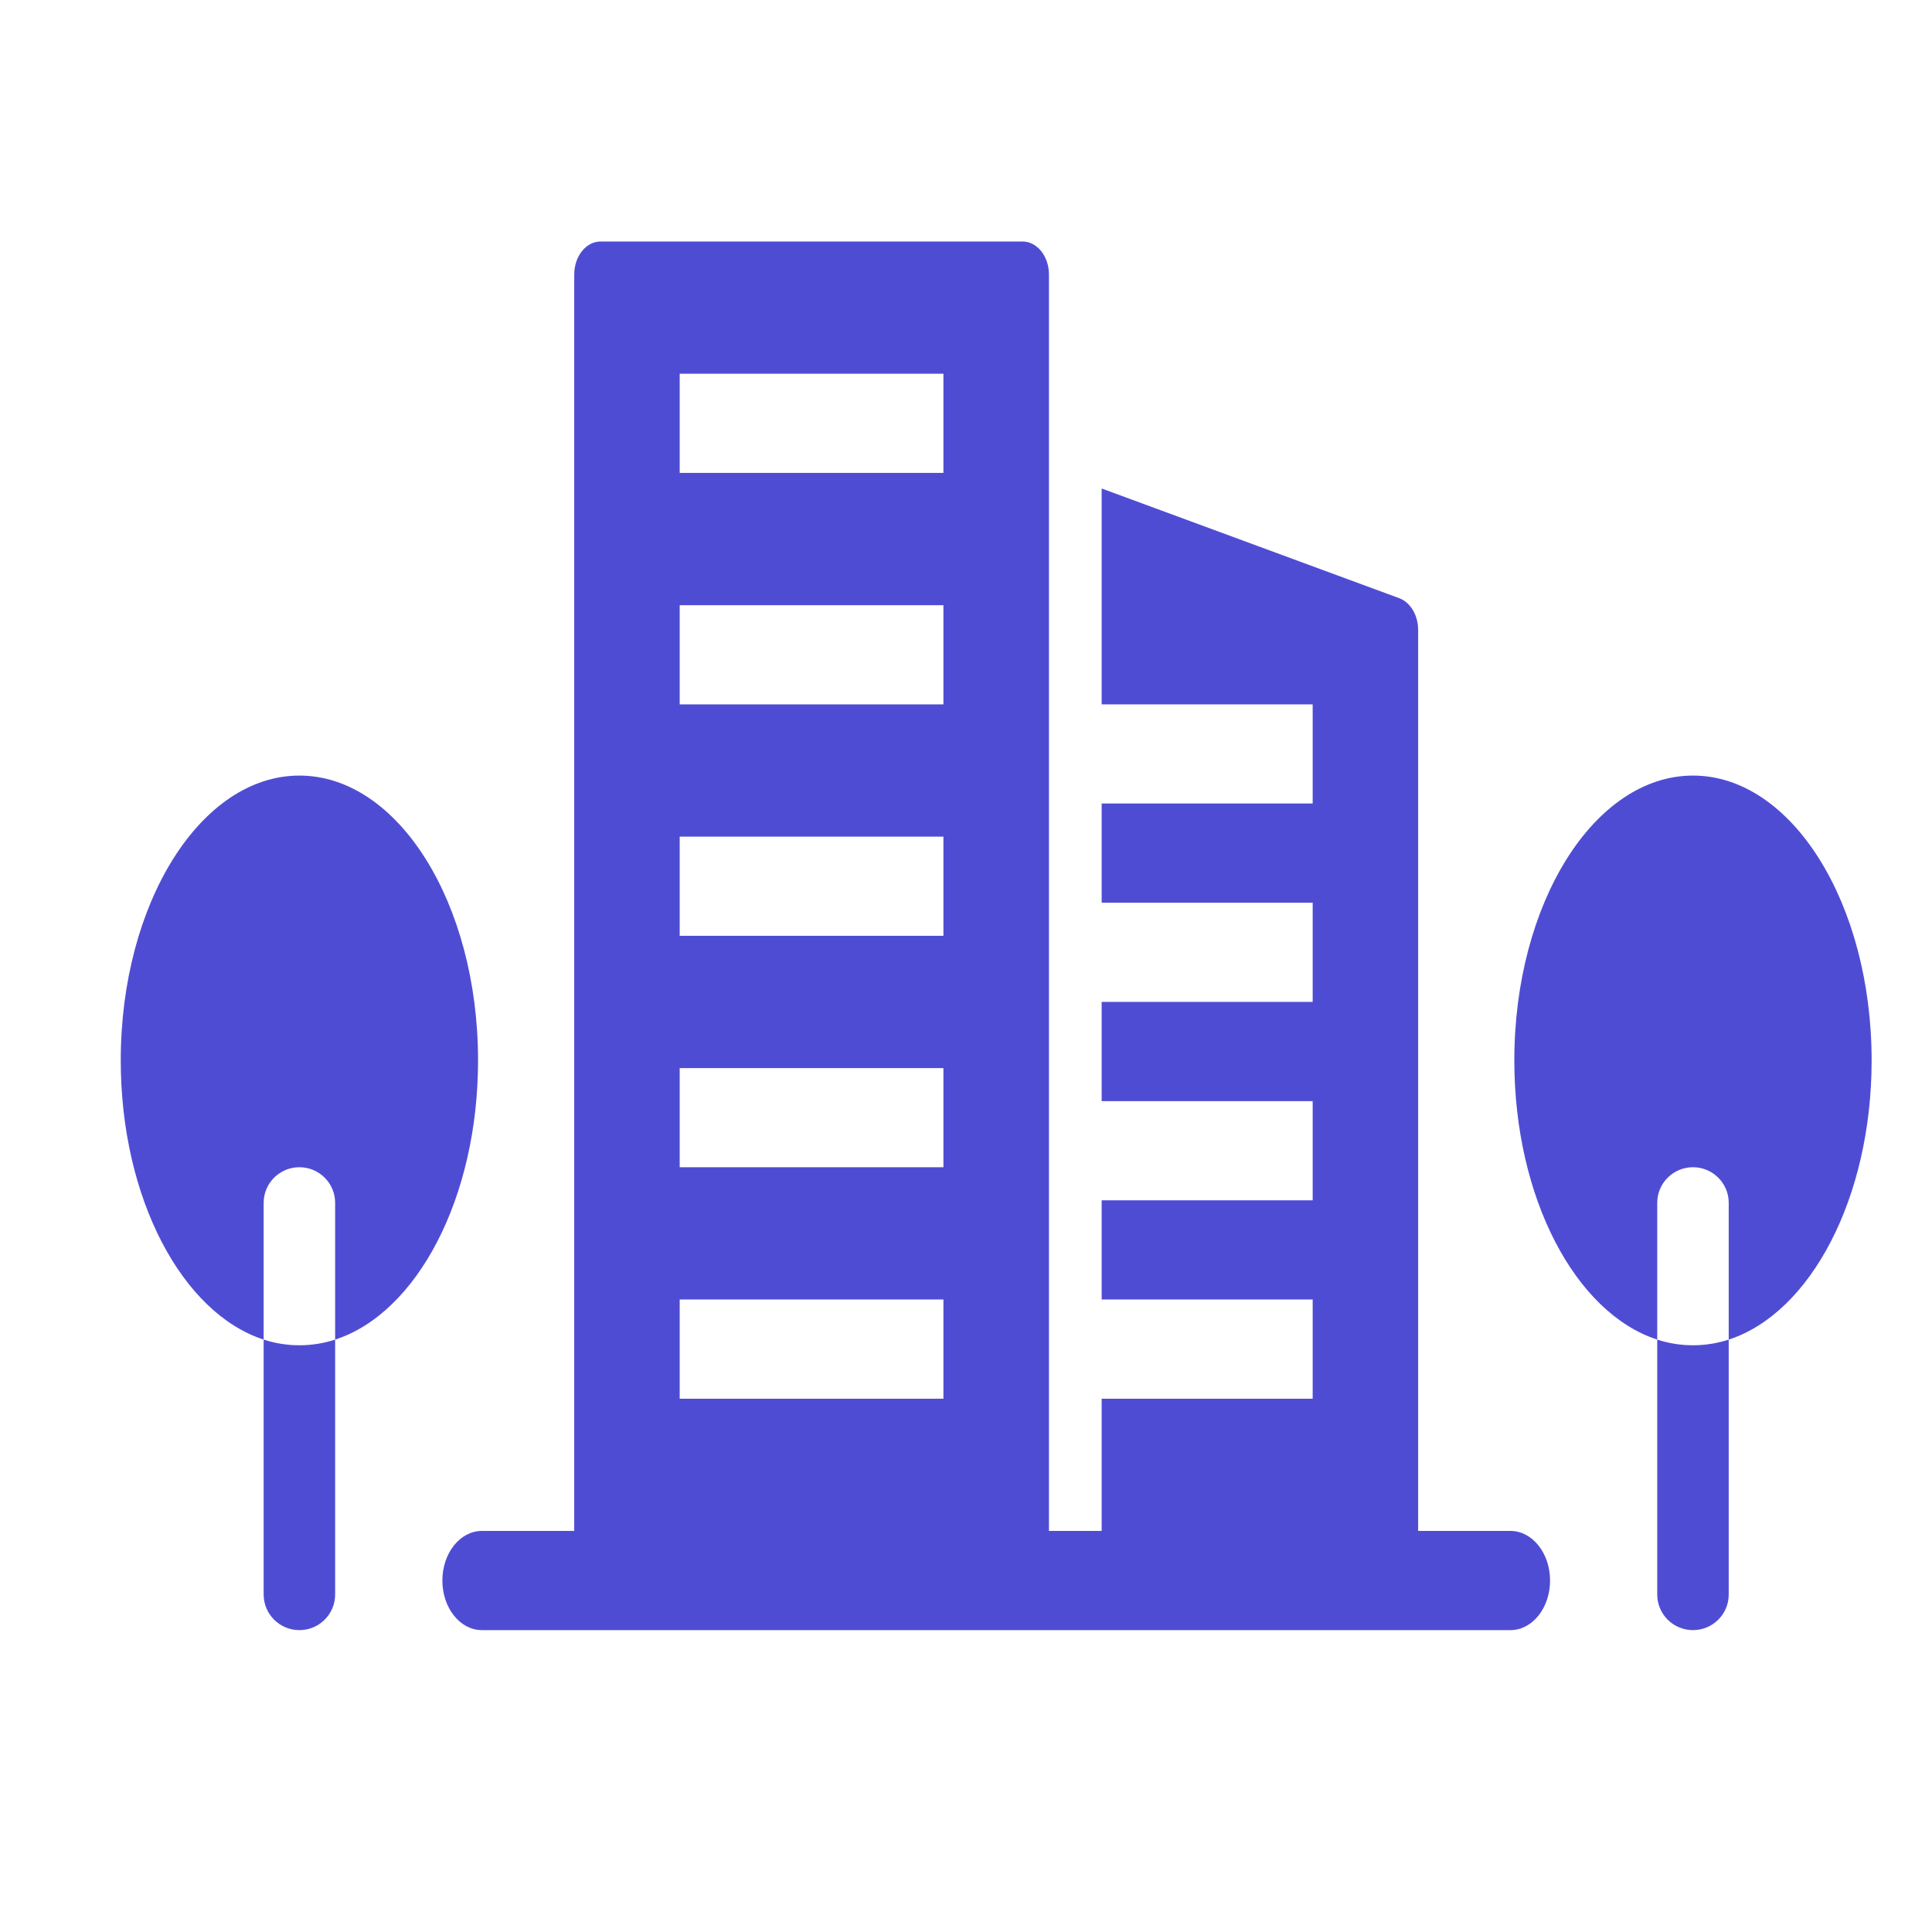<svg width="32" height="32" viewBox="0 0 32 32" fill="none" xmlns="http://www.w3.org/2000/svg">
<path fill-rule="evenodd" clip-rule="evenodd" d="M9.511 25.357L9.511 4.548C9.511 4.245 9.706 4 9.948 4H16.937C17.178 4 17.374 4.245 17.374 4.548L17.374 25.357L18.247 25.357V23.167H21.742V21.524H18.247V19.881H21.742V18.238L18.247 18.238V16.595L21.742 16.595V14.952L18.247 14.952V13.309H21.742V11.667L18.247 11.667V8.091L23.176 9.908C23.362 9.977 23.489 10.191 23.489 10.434L23.489 25.357L25.018 25.357C25.38 25.357 25.674 25.725 25.674 26.179C25.674 26.632 25.38 27 25.018 27L7.982 27C7.62 27 7.327 26.632 7.327 26.179C7.327 25.725 7.62 25.357 7.982 25.357H9.511ZM11.258 7.833L15.626 7.833V6.19L11.258 6.19V7.833ZM15.626 11.667H11.258V10.024L15.626 10.024V11.667ZM11.258 15.5H15.626V13.857H11.258V15.5ZM15.626 19.333H11.258V17.691H15.626V19.333ZM11.258 23.167H15.626V21.524H11.258V23.167Z" fill="#4F4CD4"/>
<path fill-rule="evenodd" clip-rule="evenodd" d="M5.551 22.188C6.902 21.75 7.918 19.847 7.918 17.564C7.918 14.959 6.593 12.846 4.959 12.846C3.325 12.846 2 14.959 2 17.564C2 19.847 3.017 21.75 4.367 22.188V26.41C4.367 26.736 4.632 27 4.959 27C5.286 27 5.551 26.736 5.551 26.41V22.188ZM5.551 22.188V19.923C5.551 19.597 5.286 19.333 4.959 19.333C4.632 19.333 4.367 19.597 4.367 19.923V22.188C4.559 22.25 4.756 22.282 4.959 22.282C5.162 22.282 5.36 22.25 5.551 22.188Z" fill="#4F4CD4"/>
<path fill-rule="evenodd" clip-rule="evenodd" d="M28.633 22.188C29.983 21.75 31 19.847 31 17.564C31 14.959 29.675 12.846 28.041 12.846C26.407 12.846 25.082 14.959 25.082 17.564C25.082 19.847 26.098 21.75 27.449 22.188V26.41C27.449 26.736 27.714 27 28.041 27C28.368 27 28.633 26.736 28.633 26.41V22.188ZM28.633 22.188V19.923C28.633 19.597 28.368 19.333 28.041 19.333C27.714 19.333 27.449 19.597 27.449 19.923V22.188C27.64 22.25 27.838 22.282 28.041 22.282C28.244 22.282 28.441 22.25 28.633 22.188Z" fill="#4F4CD4"/>
</svg>
